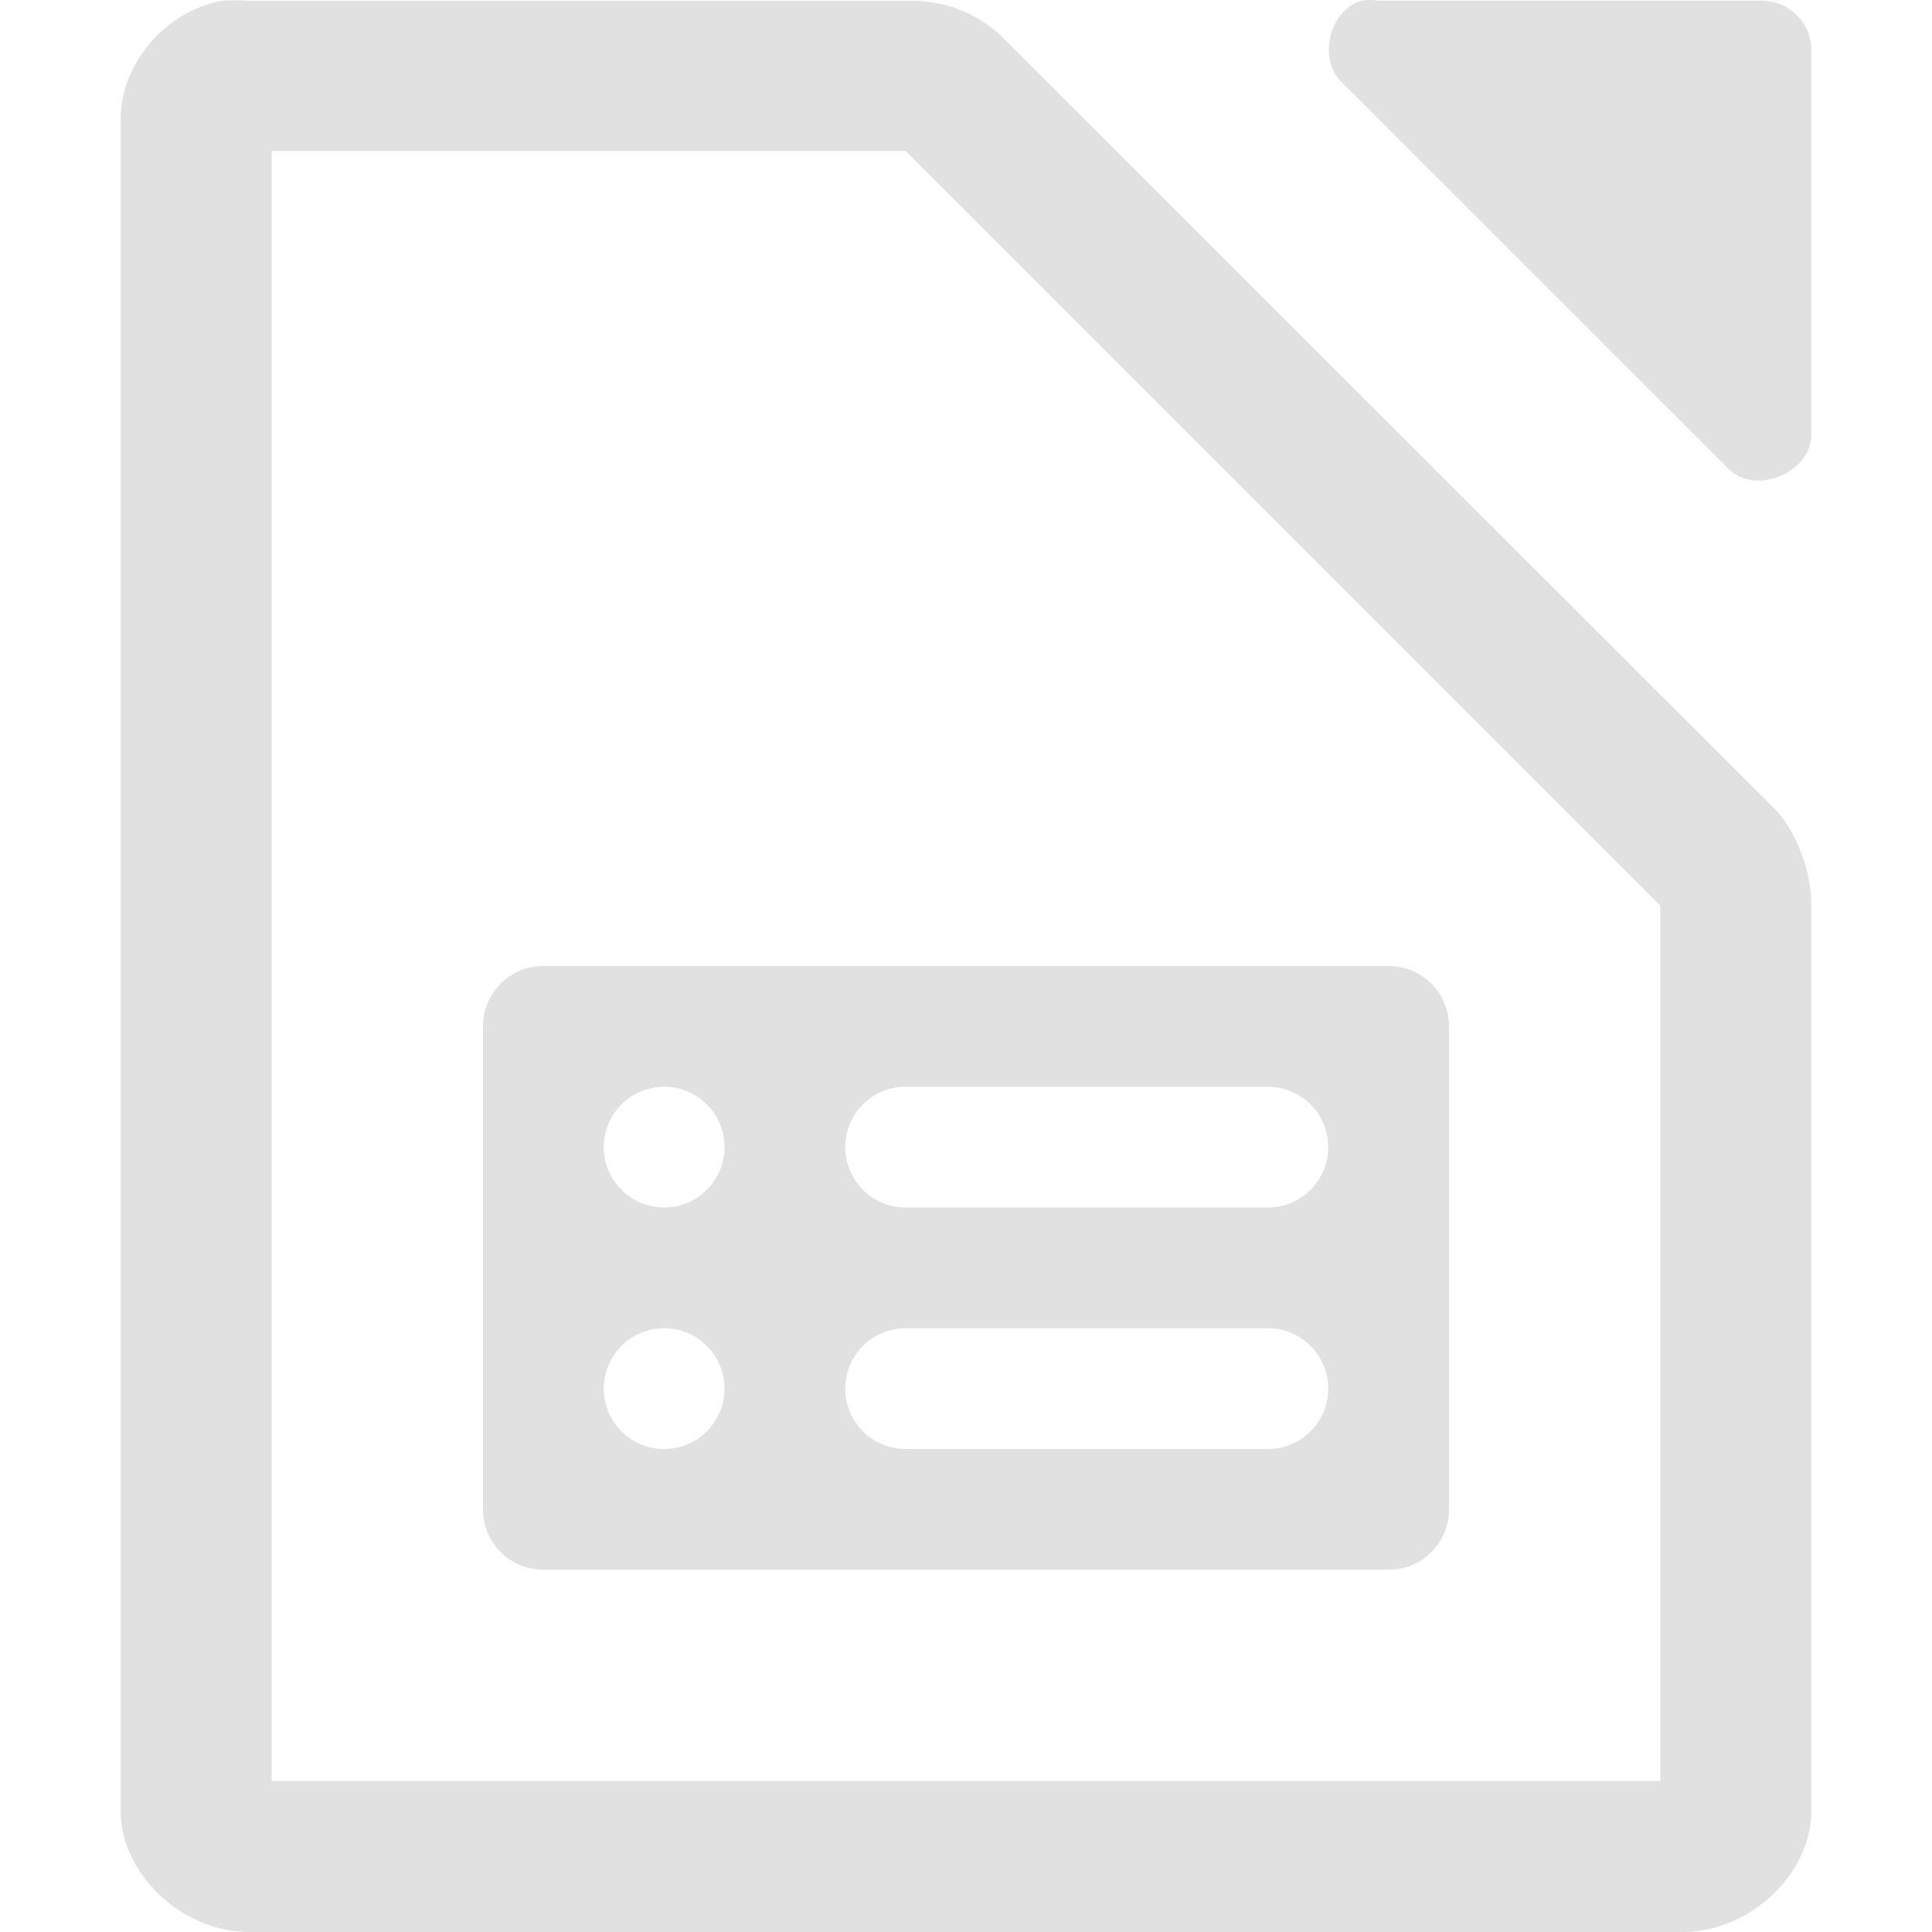 <svg xmlns="http://www.w3.org/2000/svg" width="16" height="16" version="1.1" id="svg54662"><defs id="defs54656"><style id="current-color-scheme" type="text/css">.ColorScheme-Text{color:#e1e1e1}</style></defs><path d="M11.281.005c-.278.075-.375.5-.156.688l3.187 3.186c.22.23.692.037.688-.281V.38a.414.414 0 0 0-.406-.375h-3.188a.375.375 0 0 0-.125 0zm-9.437 0C1.362.093.99.538 1 1.005V15c0 .524.513 1 1.063 1h11.874c.55 0 1.063-.476 1.063-1V7.5c.006-.264-.12-.62-.312-.81L8.28.287a1.081 1.081 0 0 0-.75-.28H2.063a1.331 1.331 0 0 0-.22 0zM2.25 1.25H7.5l6.25 6.25v7.25H2.25z" class="ColorScheme-Text" fill="currentColor" id="path54658"/><path d="M4.5 8c-.277 0-.5.223-.5.5v4c0 .277.223.5.5.5h7c.277 0 .5-.223.5-.5v-4c0-.277-.223-.5-.5-.5zm1 1a.5.5 0 1 1 0 1 .5.5 0 0 1 0-1zm2 0h3a.499.499 0 1 1 0 1h-3a.499.499 0 1 1 0-1zm-2 2a.5.5 0 1 1 0 1 .5.5 0 0 1 0-1zm2 0h3a.499.499 0 1 1 0 1h-3a.499.499 0 1 1 0-1z" class="ColorScheme-Text" fill="currentColor" id="path54660"/></svg>